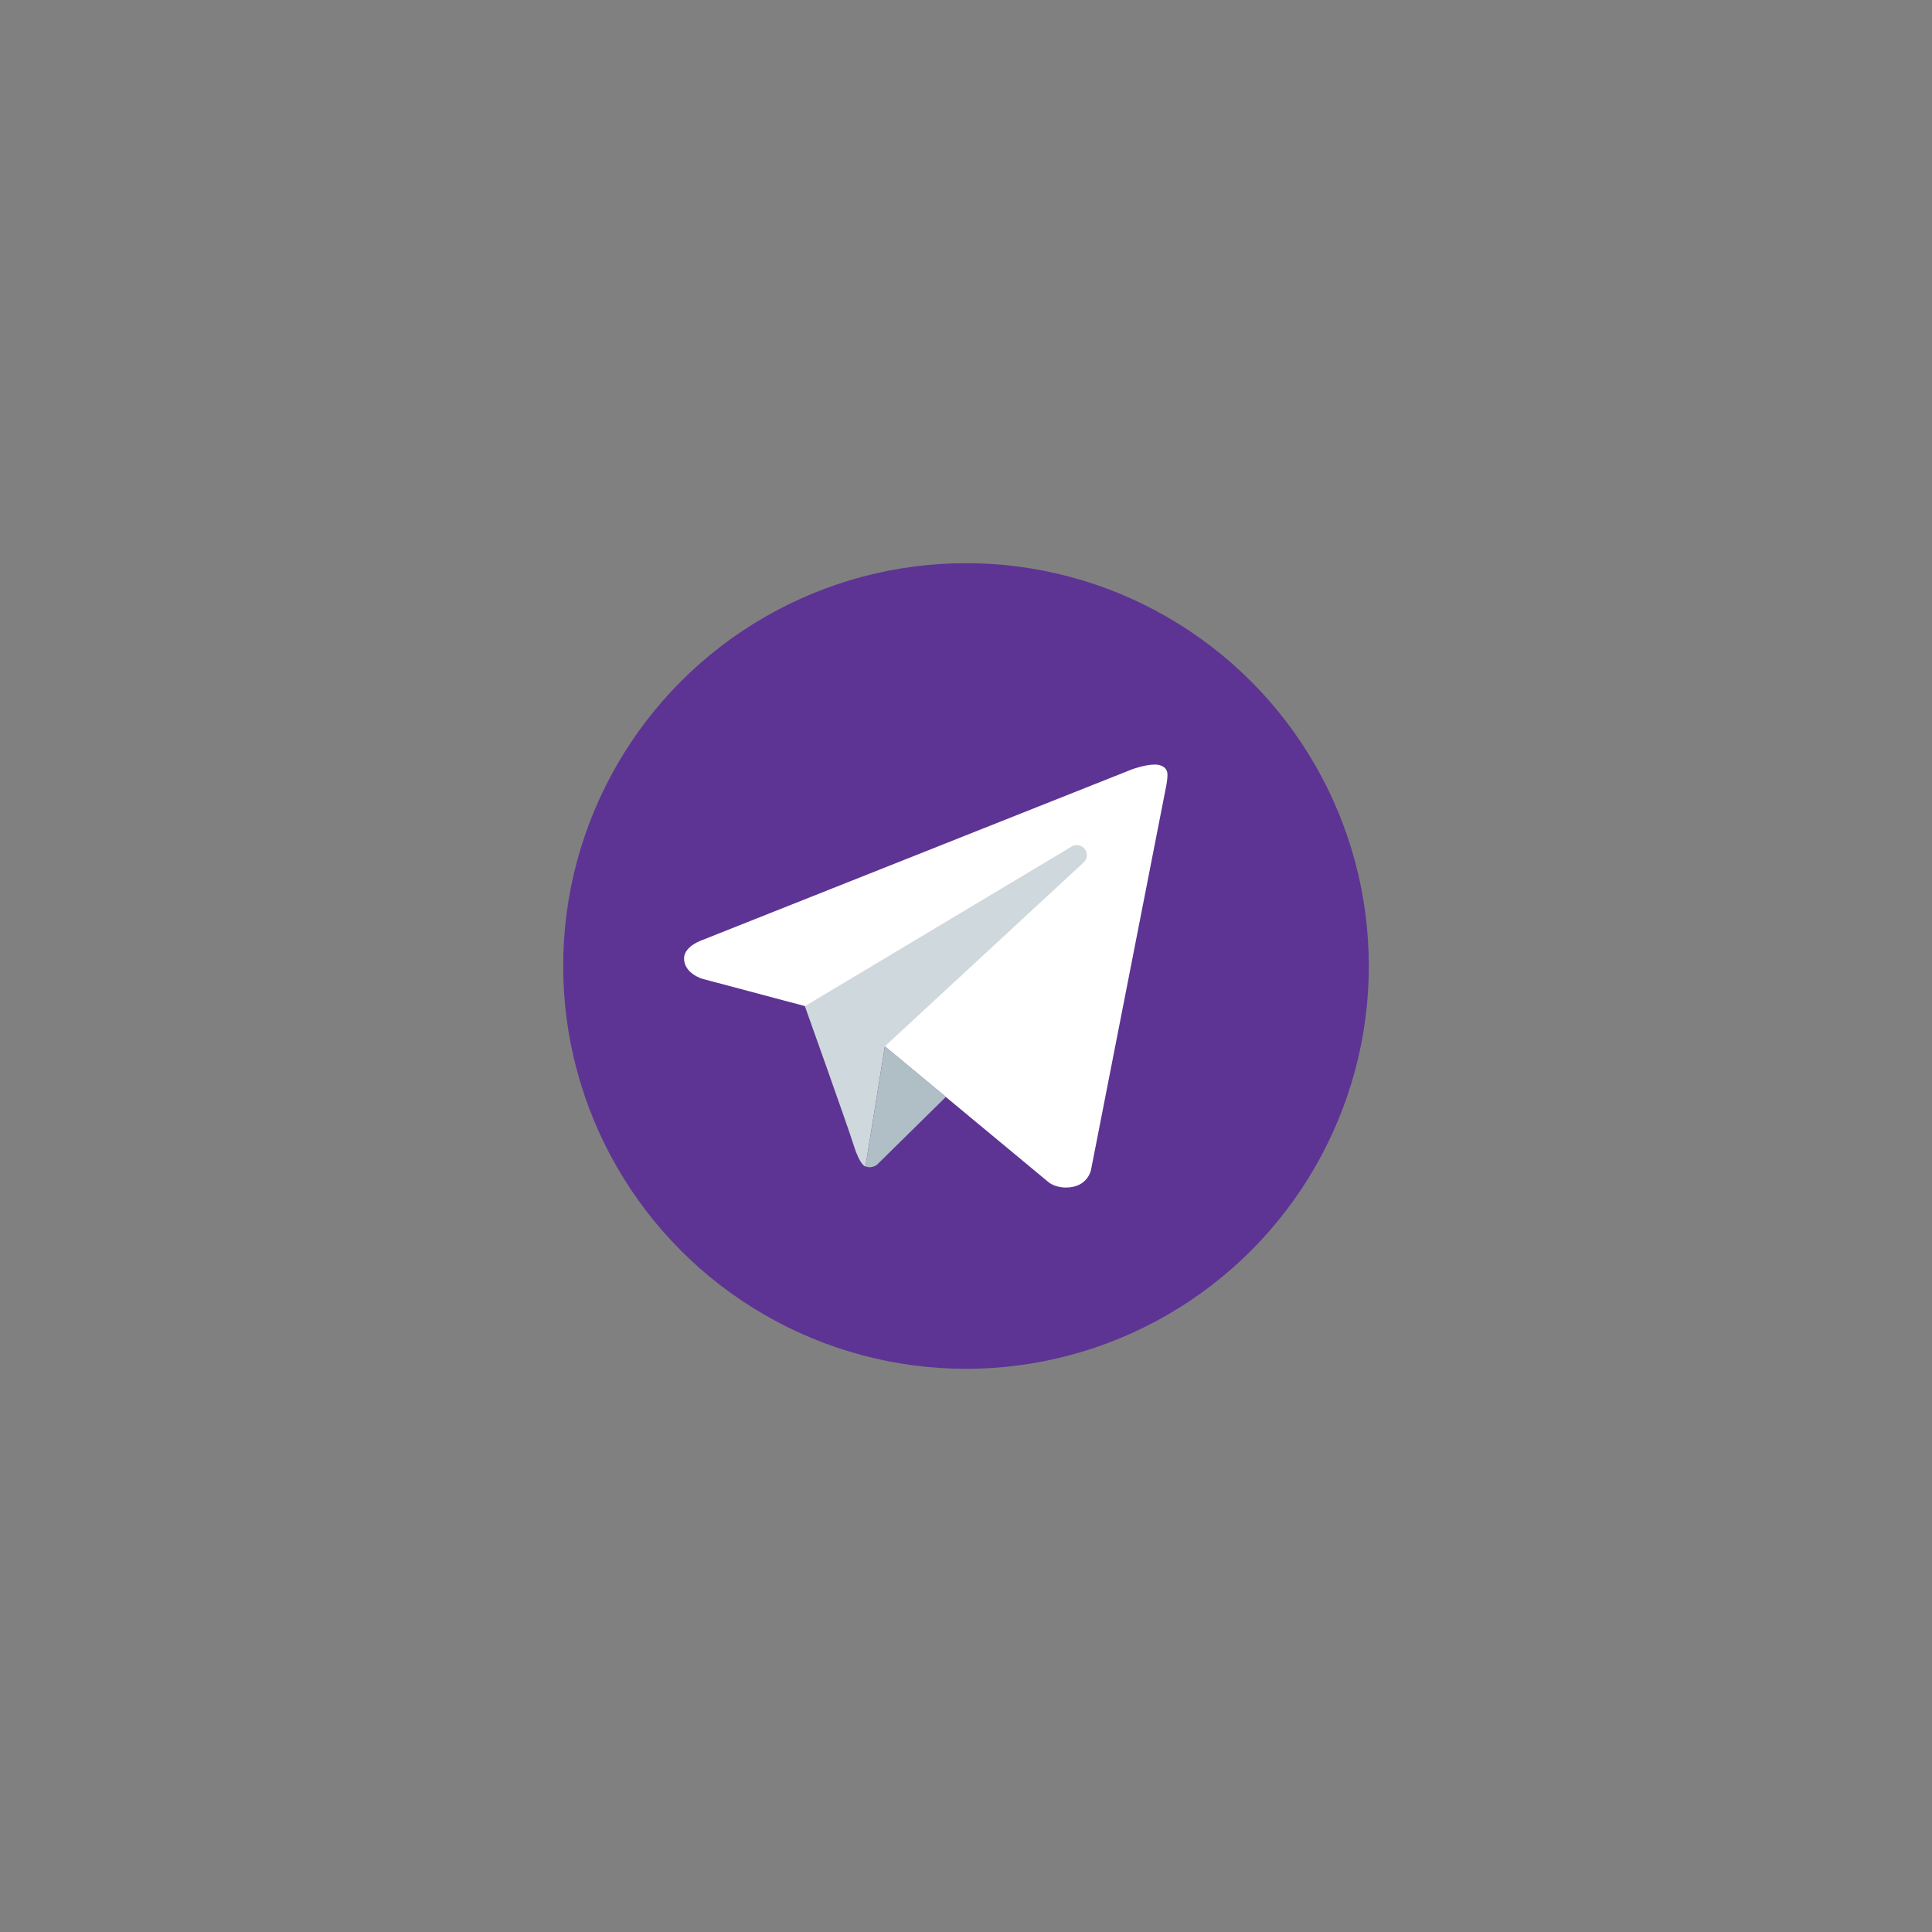 <?xml version="1.0" encoding="UTF-8" standalone="no" ?>
<!DOCTYPE svg PUBLIC "-//W3C//DTD SVG 1.1//EN" "http://www.w3.org/Graphics/SVG/1.1/DTD/svg11.dtd">
<svg xmlns="http://www.w3.org/2000/svg" xmlns:xlink="http://www.w3.org/1999/xlink" version="1.1" width="400" height="400" viewBox="0 0 400 400" xml:space="preserve">
<rect x="0" y="0" width="400" height="400" fill="#808080" stroke="none"/>
<desc>Created with Fabric.js 3.6.2</desc>
<defs>
</defs>
<g transform="matrix(4.17 0 0 4.17 200 200)" id="Layer_1"  >
<circle style="stroke: none; stroke-width: 1; stroke-dasharray: none; stroke-linecap: butt; stroke-dashoffset: 0; stroke-linejoin: miter; stroke-miterlimit: 4; fill: rgb(93,52,148); fill-rule: nonzero; opacity: 1;"  cx="0" cy="0" r="20" />
</g>
<g transform="matrix(4.17 0 0 4.17 191.67 202.08)" id="Layer_1"  >
<path style="stroke: none; stroke-width: 1; stroke-dasharray: none; stroke-linecap: butt; stroke-dashoffset: 0; stroke-linejoin: miter; stroke-miterlimit: 4; fill: rgb(255,255,255); fill-rule: nonzero; opacity: 1;"  transform=" translate(-22, -24.5)" d="M 33.95 15 l -3.746 19.126 c 0 0 -0.161 0.874 -1.245 0.874 c -0.576 0 -0.873 -0.274 -0.873 -0.274 l -8.114 -6.733 l -3.97 -2.001 l -5.095 -1.355 c 0 0 -0.907 -0.262 -0.907 -1.012 c 0 -0.625 0.933 -0.923 0.933 -0.923 l 21.316 -8.468 c -0.001 -0.001 0.651 -0.235 1.126 -0.234 C 33.667 14 34 14.125 34 14.5 C 34 14.75 33.95 15 33.95 15 z" stroke-linecap="round" />
</g>
<g transform="matrix(4.17 0 0 4.17 187.51 229.15)" id="Layer_1"  >
<path style="stroke: none; stroke-width: 1; stroke-dasharray: none; stroke-linecap: butt; stroke-dashoffset: 0; stroke-linejoin: miter; stroke-miterlimit: 4; fill: rgb(176,190,197); fill-rule: nonzero; opacity: 1;"  transform=" translate(-21, -31)" d="M 23 30.505 l -3.426 3.374 c 0 0 -0.149 0.115 -0.348 0.12 c -0.069 0.002 -0.143 -0.009 -0.219 -0.043 l 0.964 -5.965 L 23 30.505 z" stroke-linecap="round" />
</g>
<g transform="matrix(4.17 0 0 4.17 195.83 208.24)" id="Layer_1"  >
<path style="stroke: none; stroke-width: 1; stroke-dasharray: none; stroke-linecap: butt; stroke-dashoffset: 0; stroke-linejoin: miter; stroke-miterlimit: 4; fill: rgb(207,216,220); fill-rule: nonzero; opacity: 1;"  transform=" translate(-23, -25.98)" d="M 29.897 18.196 c -0.169 -0.22 -0.481 -0.26 -0.701 -0.093 L 16 26 c 0 0 2.106 5.892 2.427 6.912 c 0.322 1.021 0.58 1.045 0.58 1.045 l 0.964 -5.965 l 9.832 -9.096 C 30.023 18.729 30.064 18.416 29.897 18.196 z" stroke-linecap="round" />
</g>
</svg>